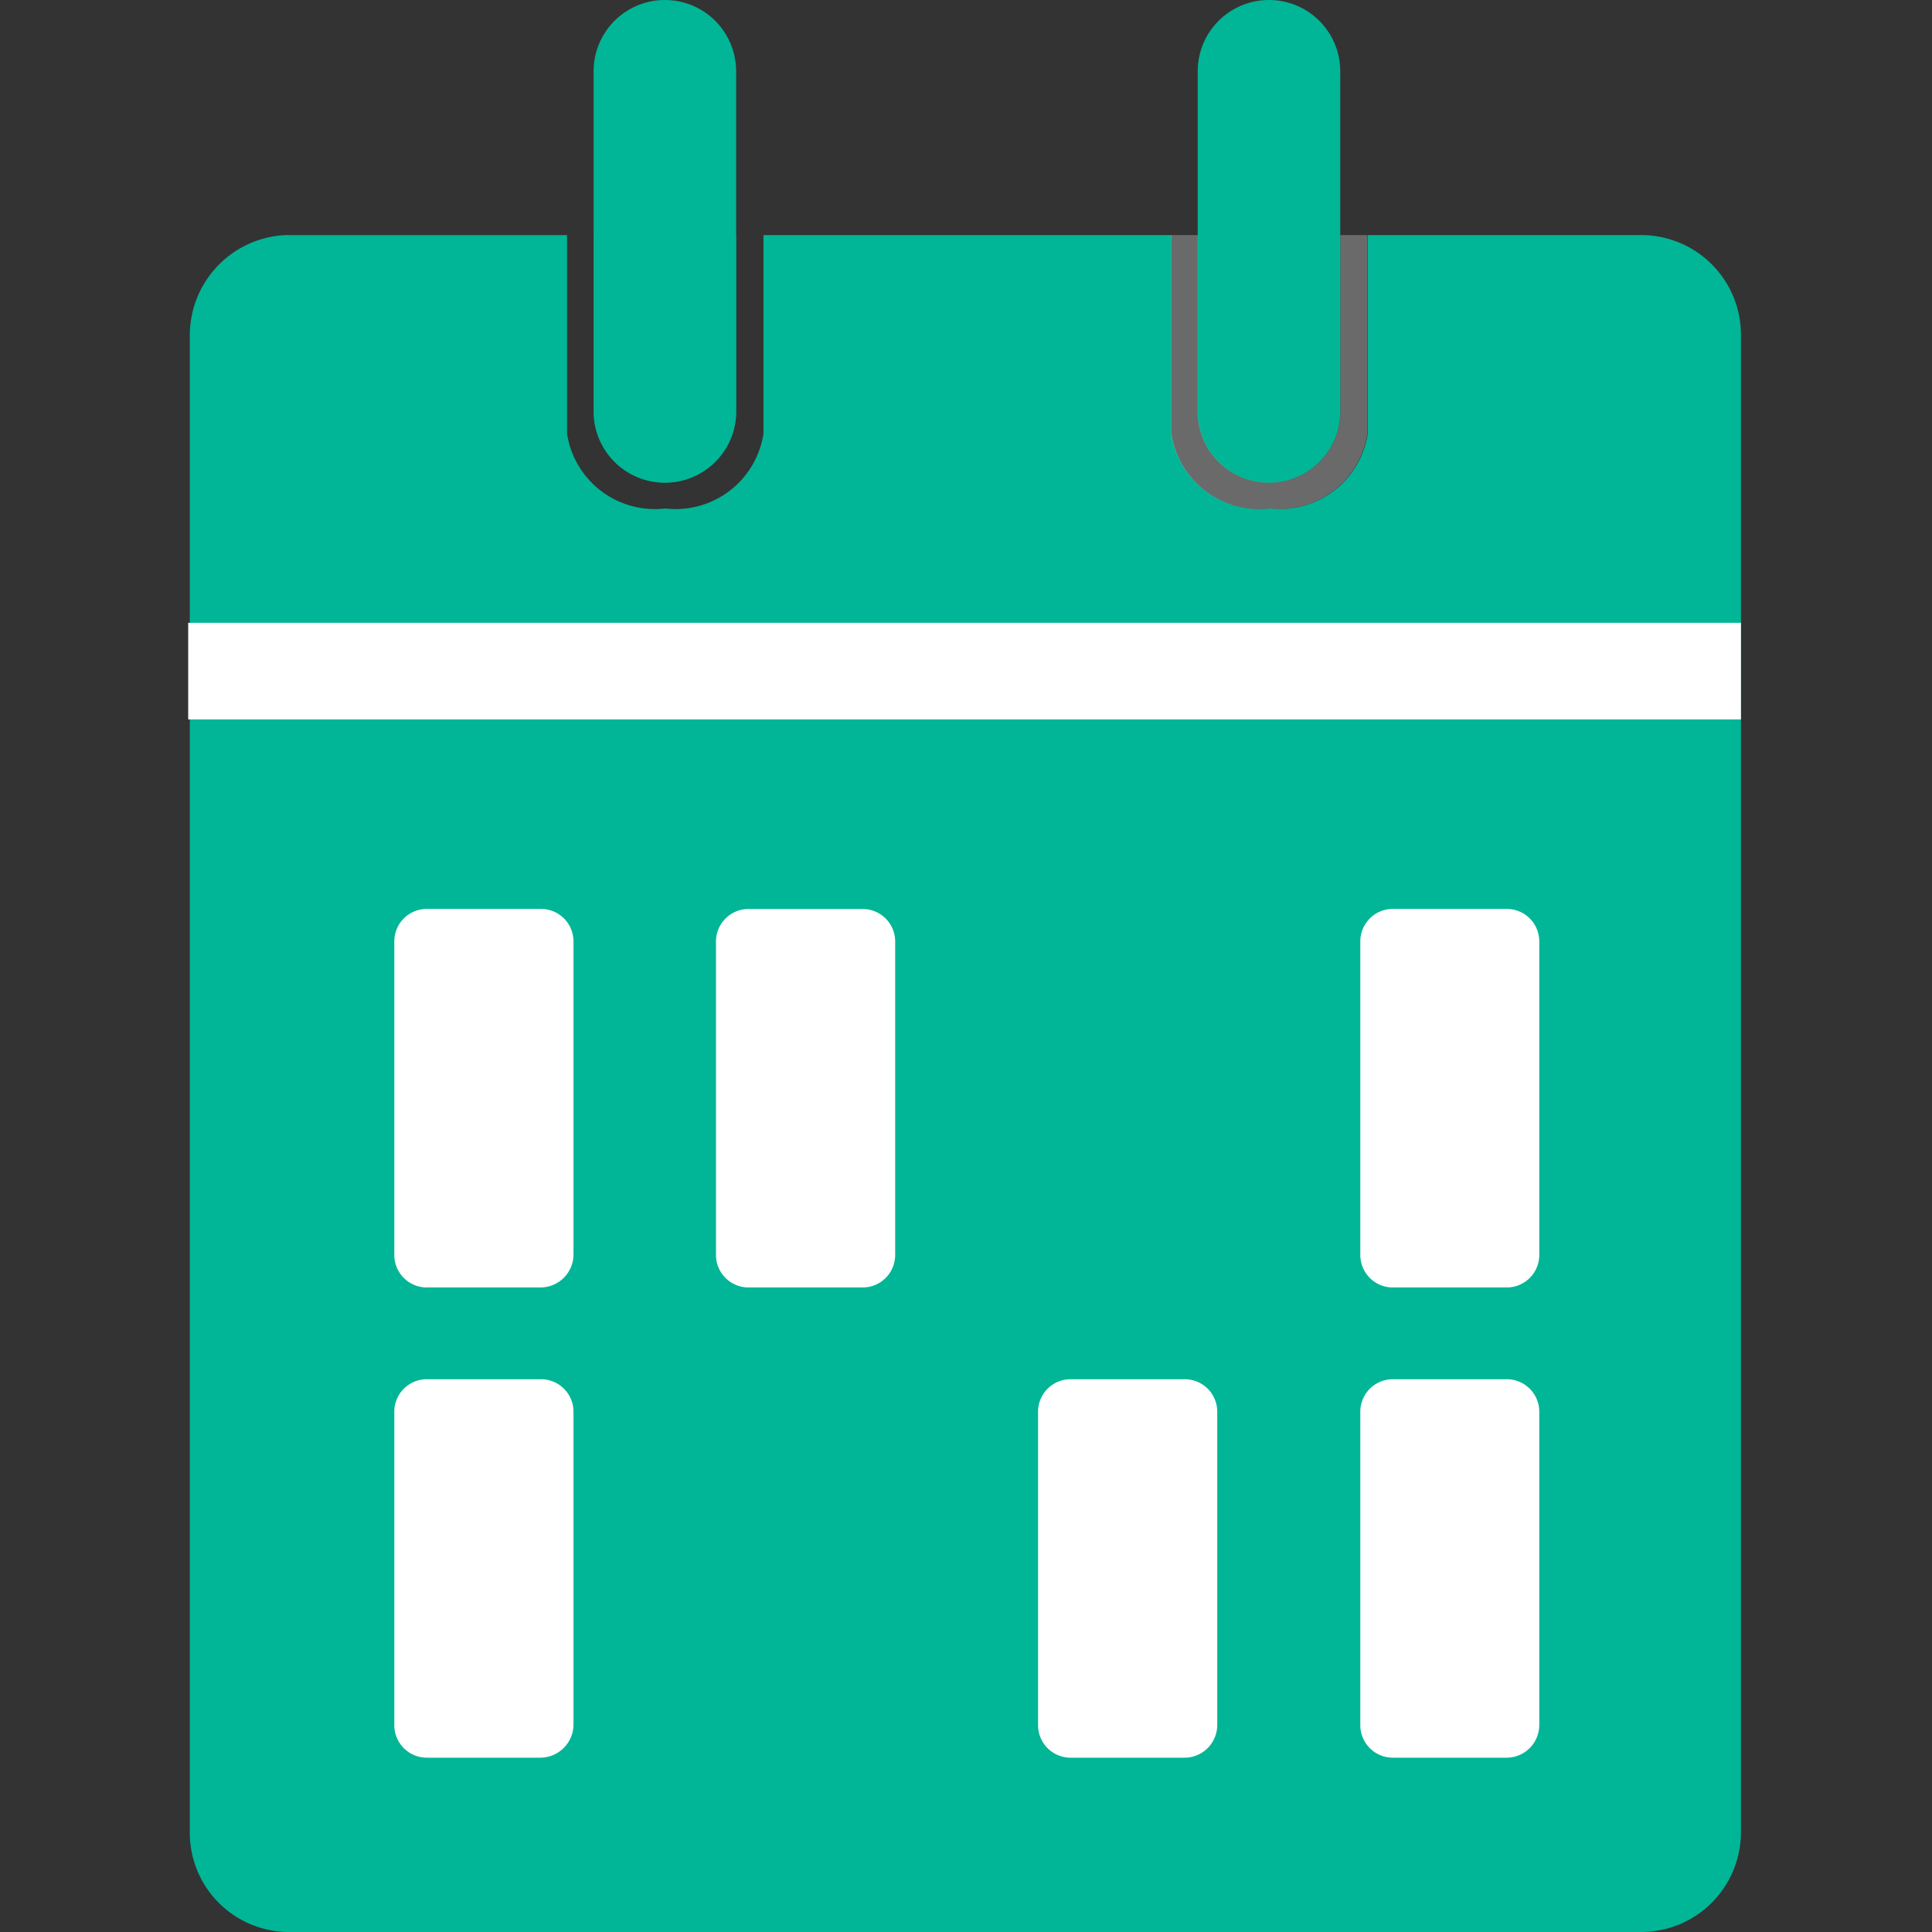 <svg xmlns="http://www.w3.org/2000/svg" xmlns:xlink="http://www.w3.org/1999/xlink" width="44" height="44" viewBox="0 0 44 44"><rect x="0" y="0" width="44" height="44" fill="#333333" stroke="none"/><defs><style>.a{fill:#999;}.b{clip-path:url(#a);}.c,.d{fill:#00b696;}.c{opacity:0.55;}.e{opacity:0;}.f,.g{fill:#fff;}.g{opacity:0.27;}</style><clipPath id="a"><rect class="a" width="44" height="44" transform="translate(72.252 15)"/></clipPath></defs><g class="b" transform="translate(-72.252 -15)"><g transform="translate(76.575 15)"><path class="c" d="M9.2,9.37V5.354h3.246V9.37a1.623,1.623,0,1,1-3.246,0Z"/><path class="c" d="M22.958,9.37V5.354H26.2V9.37a1.623,1.623,0,1,1-3.246,0Z"/><path class="d" d="M35.326,7.628v34.1A2.273,2.273,0,0,1,33.053,44H2.274A2.26,2.26,0,0,1,0,41.735V7.628A2.285,2.285,0,0,1,2.045,5.364a1.841,1.841,0,0,1,.229-.009H8.591v4.52a2.023,2.023,0,0,0,2.237,1.705,2.023,2.023,0,0,0,2.237-1.705V5.354h9.288v4.52A2.023,2.023,0,0,0,24.59,11.58a2.023,2.023,0,0,0,2.237-1.705V5.354h6.235A2.271,2.271,0,0,1,35.326,7.628Z"/><g class="e"><path class="d" d="M9.2,5.354v2.2h3.246v-2.2Zm23.921,0h-6.3v2.2h6.271a.389.389,0,0,1,.1.293v6.326H2.2V7.848a.371.371,0,0,1,.1-.293h6.28v-2.2H2.265a1.917,1.917,0,0,0-.229.009A2.412,2.412,0,0,0,0,7.848v8.527H35.391V7.848A2.381,2.381,0,0,0,33.117,5.354Zm-6.913,0H22.958v2.2H26.2Zm-3.86,0H13.056v2.2h9.288Z"/><path class="f" d="M13.056,5.354v4.52a2.023,2.023,0,0,1-2.237,1.705A2.023,2.023,0,0,1,8.582,9.875V5.354H9.2V9.37a1.623,1.623,0,1,0,3.246,0V5.354Z"/></g><path class="d" d="M26.2,1.623V9.37a1.623,1.623,0,1,1-3.246,0V1.623a1.623,1.623,0,0,1,3.246,0Z"/><path class="d" d="M12.442,1.623V9.37a1.623,1.623,0,1,1-3.246,0V1.623a1.623,1.623,0,0,1,3.246,0Z"/><path class="g" d="M26.818,5.354v4.52a2.023,2.023,0,0,1-2.237,1.705,2.023,2.023,0,0,1-2.237-1.705V5.354h.614V9.37a1.623,1.623,0,1,0,3.246,0V5.354Z"/><path class="f" d="M29.99,29.321H27.4a.74.74,0,0,1-.743-.743V21.445A.74.74,0,0,1,27.4,20.7H29.99a.74.74,0,0,1,.743.743v7.133A.74.74,0,0,1,29.99,29.321Z"/><path class="f" d="M7.986,40.03H5.4a.74.74,0,0,1-.743-.743V32.154a.74.74,0,0,1,.743-.743H7.995a.74.74,0,0,1,.743.743v7.133A.759.759,0,0,1,7.986,40.03Z"/><path class="f" d="M22.656,40.03H20.061a.74.74,0,0,1-.743-.743V32.154a.74.74,0,0,1,.743-.743h2.595a.74.74,0,0,1,.743.743v7.133A.745.745,0,0,1,22.656,40.03Z"/><path class="f" d="M29.99,40.03H27.4a.74.74,0,0,1-.743-.743V32.154a.74.74,0,0,1,.743-.743H29.99a.74.74,0,0,1,.743.743v7.133A.745.745,0,0,1,29.99,40.03Z"/><path class="f" d="M7.986,29.321H5.4a.74.74,0,0,1-.743-.743V21.445A.74.74,0,0,1,5.4,20.7H7.995a.74.74,0,0,1,.743.743v7.133A.753.753,0,0,1,7.986,29.321Z"/><path class="f" d="M15.321,29.321H12.726a.74.74,0,0,1-.743-.743V21.445a.74.74,0,0,1,.743-.743h2.595a.74.74,0,0,1,.743.743v7.133A.74.74,0,0,1,15.321,29.321Z"/><rect class="f" width="35.363" height="2.2" transform="translate(-0.037 14.184)"/></g></g></svg>